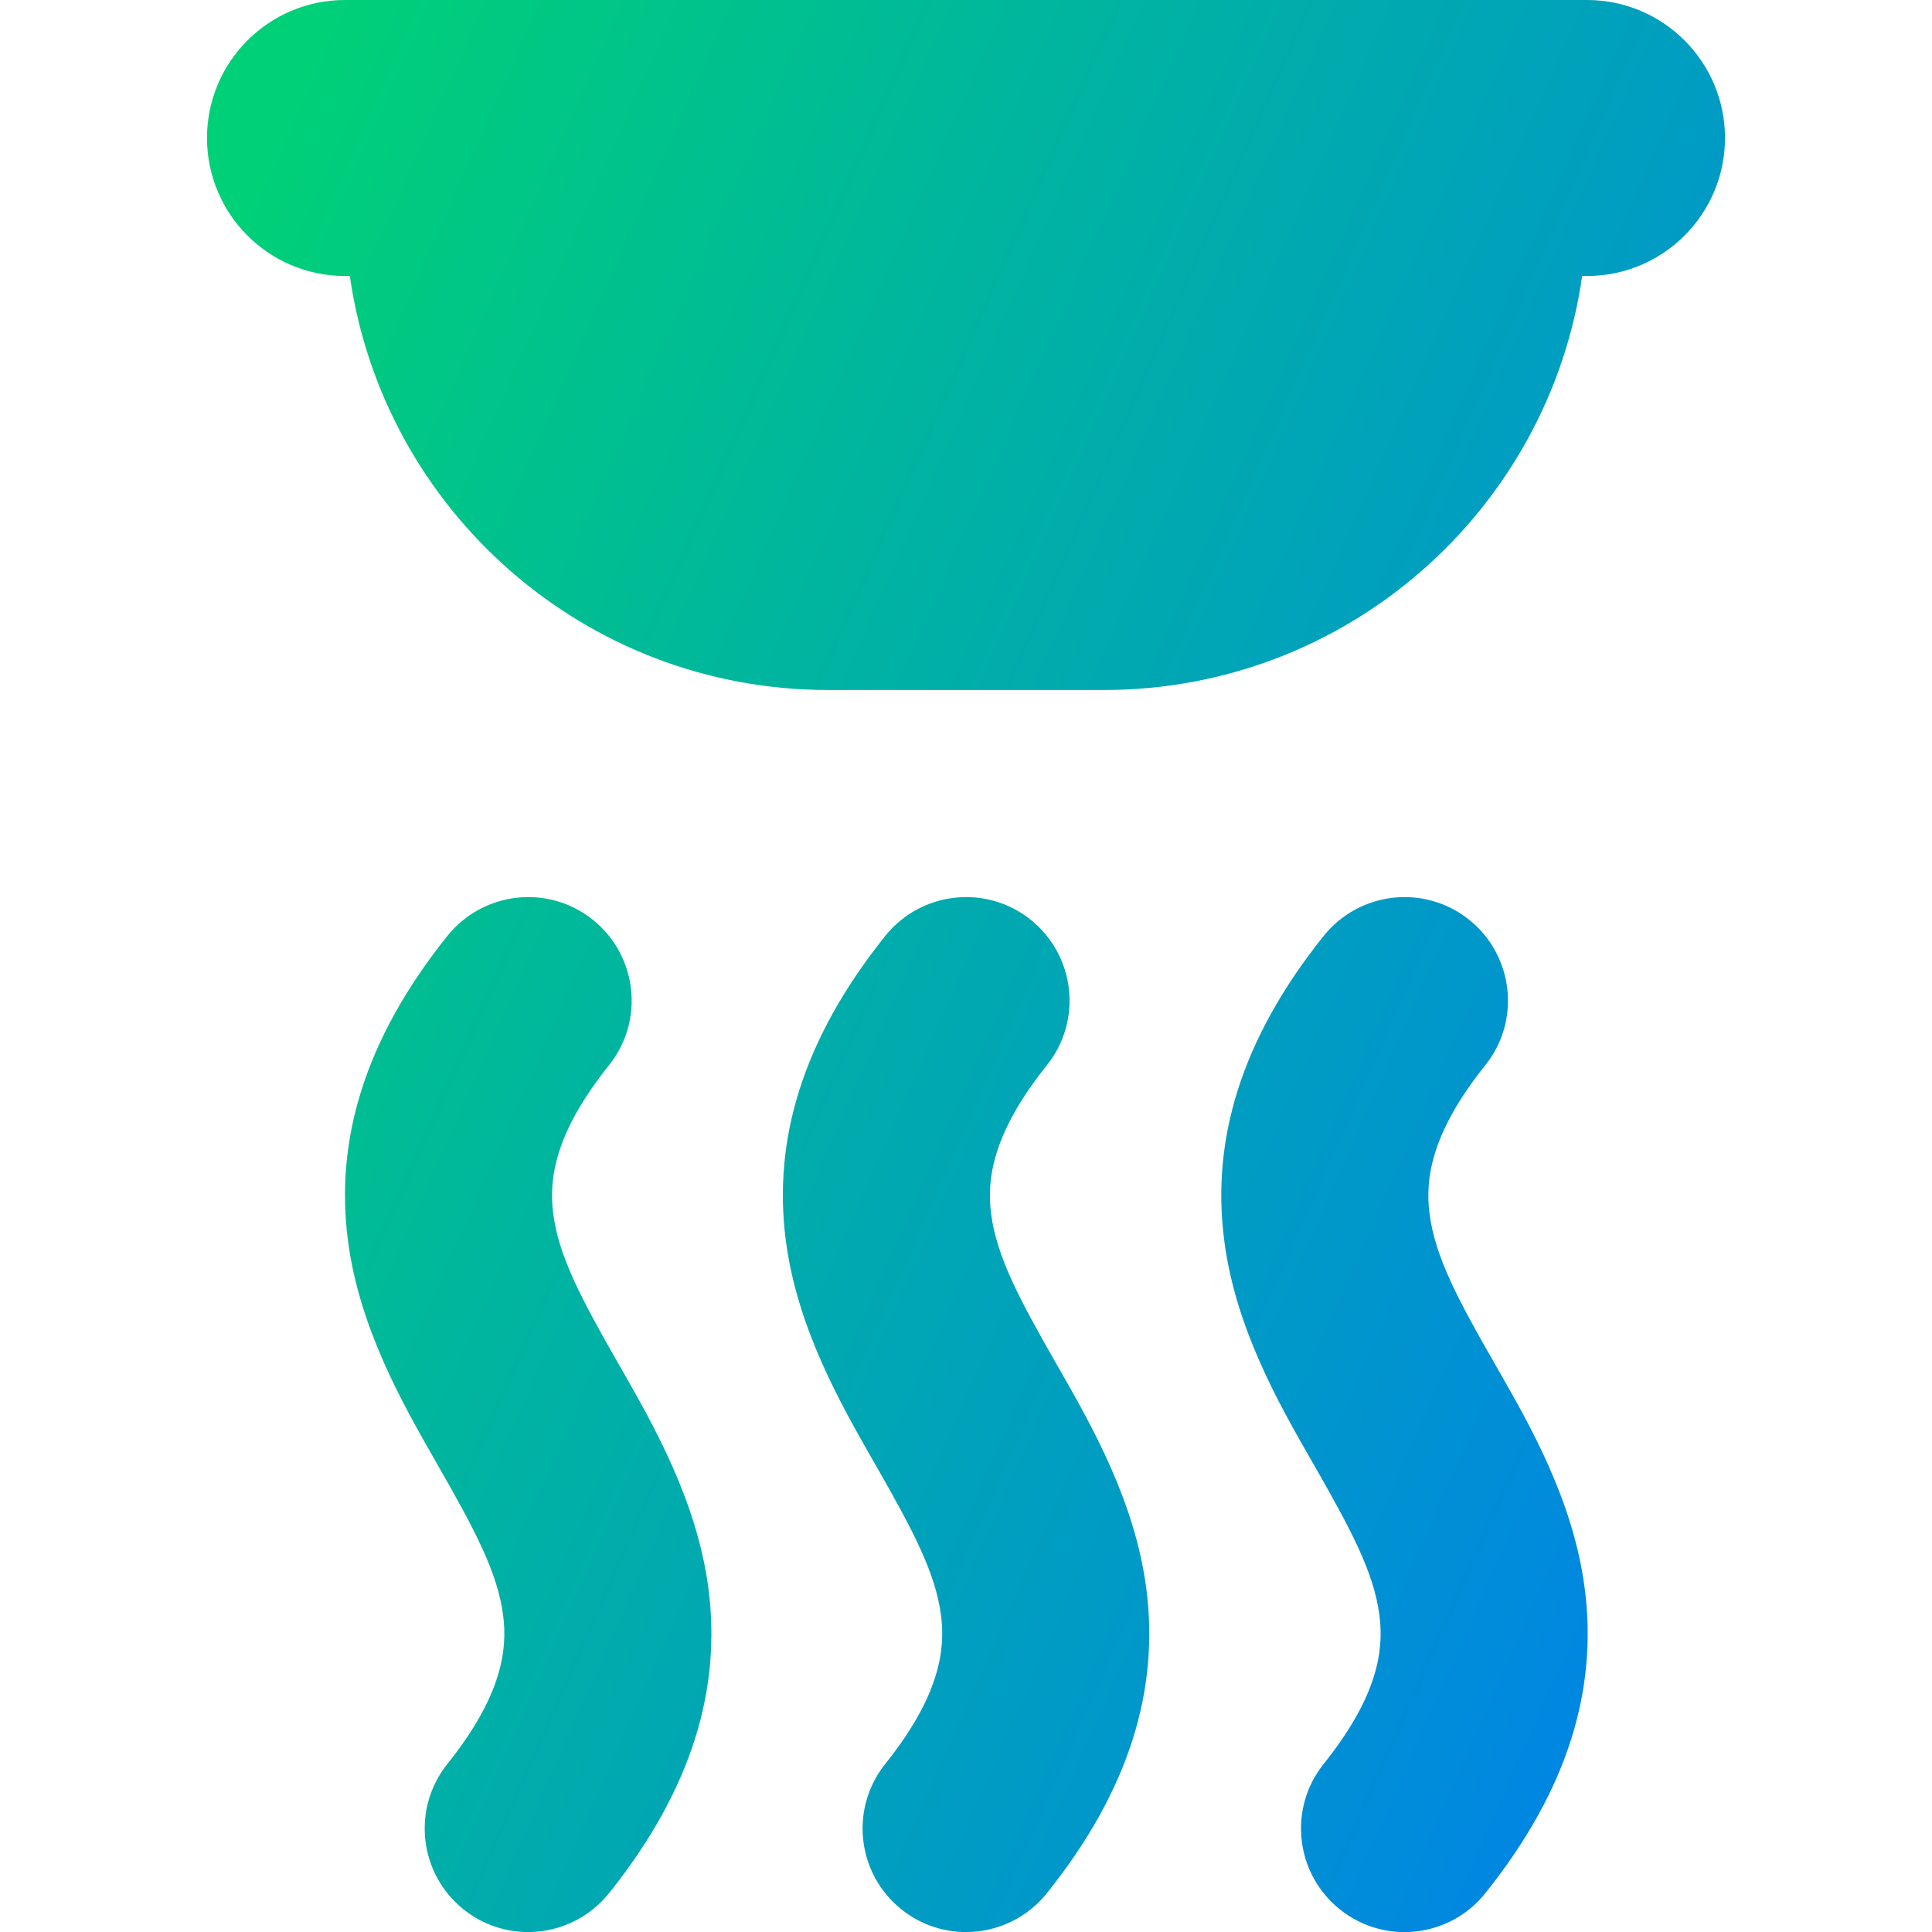 <svg xmlns="http://www.w3.org/2000/svg" fill="none" viewBox="0 0 14 14" id="Smoke-Detector--Streamline-Core-Gradient">
  <desc>
    Smoke Detector Streamline Icon: https://streamlinehq.com
  </desc>
  <g id="Free Gradient/Map Travel/smoke-detector--smoke-alert-fire-signal">
    <path id="Union" fill="url(#paint0_linear_14402_10165)" fill-rule="evenodd" d="M2.5 0c-.552 0-1 .448-1 1 0 .552.448 1 1 1h.035C2.778 3.696 4.237 5 6 5h2c1.763 0 3.222-1.304 3.465-3H11.5c.552 0 1-.448 1-1 0-.552-.448-1-1-1h-9Zm1.913 7.719c.259-.323.206-.795-.117-1.054-.323-.259-.795-.206-1.054.117-.604.754-.814 1.484-.721 2.205.082.634.397 1.184.629 1.591l.026.045c.265.464.43.772.47 1.083.032.248-.008.581-.404 1.076-.259.324-.206.795.117 1.054.323.259.795.206 1.054-.117.604-.754.814-1.484.721-2.205-.082-.634-.397-1.184-.629-1.591l-.026-.045c-.265-.464-.43-.772-.47-1.083-.032-.248.008-.581.404-1.076Zm3.173 0c.259-.323.206-.795-.117-1.054-.323-.259-.795-.206-1.054.117-.604.754-.814 1.484-.721 2.205.082.634.397 1.184.629 1.591l.026.045c.265.464.43.772.47 1.083.032.248-.008.581-.404 1.076-.259.324-.206.795.117 1.054.323.259.795.206 1.054-.117.604-.754.814-1.484.721-2.205-.082-.634-.397-1.184-.629-1.591l-.026-.045c-.265-.464-.43-.772-.47-1.083-.032-.248.008-.581.404-1.076Zm3.06-1.054c.323.259.376.731.117 1.054-.396.495-.436.828-.404 1.076.04.311.204.619.47 1.083l.026.045c.233.407.548.957.629 1.591.093.721-.117 1.451-.721 2.205-.259.324-.731.376-1.054.117-.323-.259-.376-.731-.117-1.054.396-.495.436-.828.404-1.076-.04-.311-.205-.619-.47-1.083l-.026-.045c-.233-.407-.548-.957-.629-1.591-.093-.721.117-1.451.721-2.205.259-.323.731-.376 1.054-.117Z" clip-rule="evenodd"></path>
  </g>
  <defs>
    <linearGradient id="paint0_linear_14402_10165" x1="1.923" x2="15.734" y1="1.131" y2="7.248" gradientUnits="userSpaceOnUse">
      <stop stop-color="#00d078"></stop>
      <stop offset="1" stop-color="#007df0"></stop>
    </linearGradient>
  </defs>
</svg>